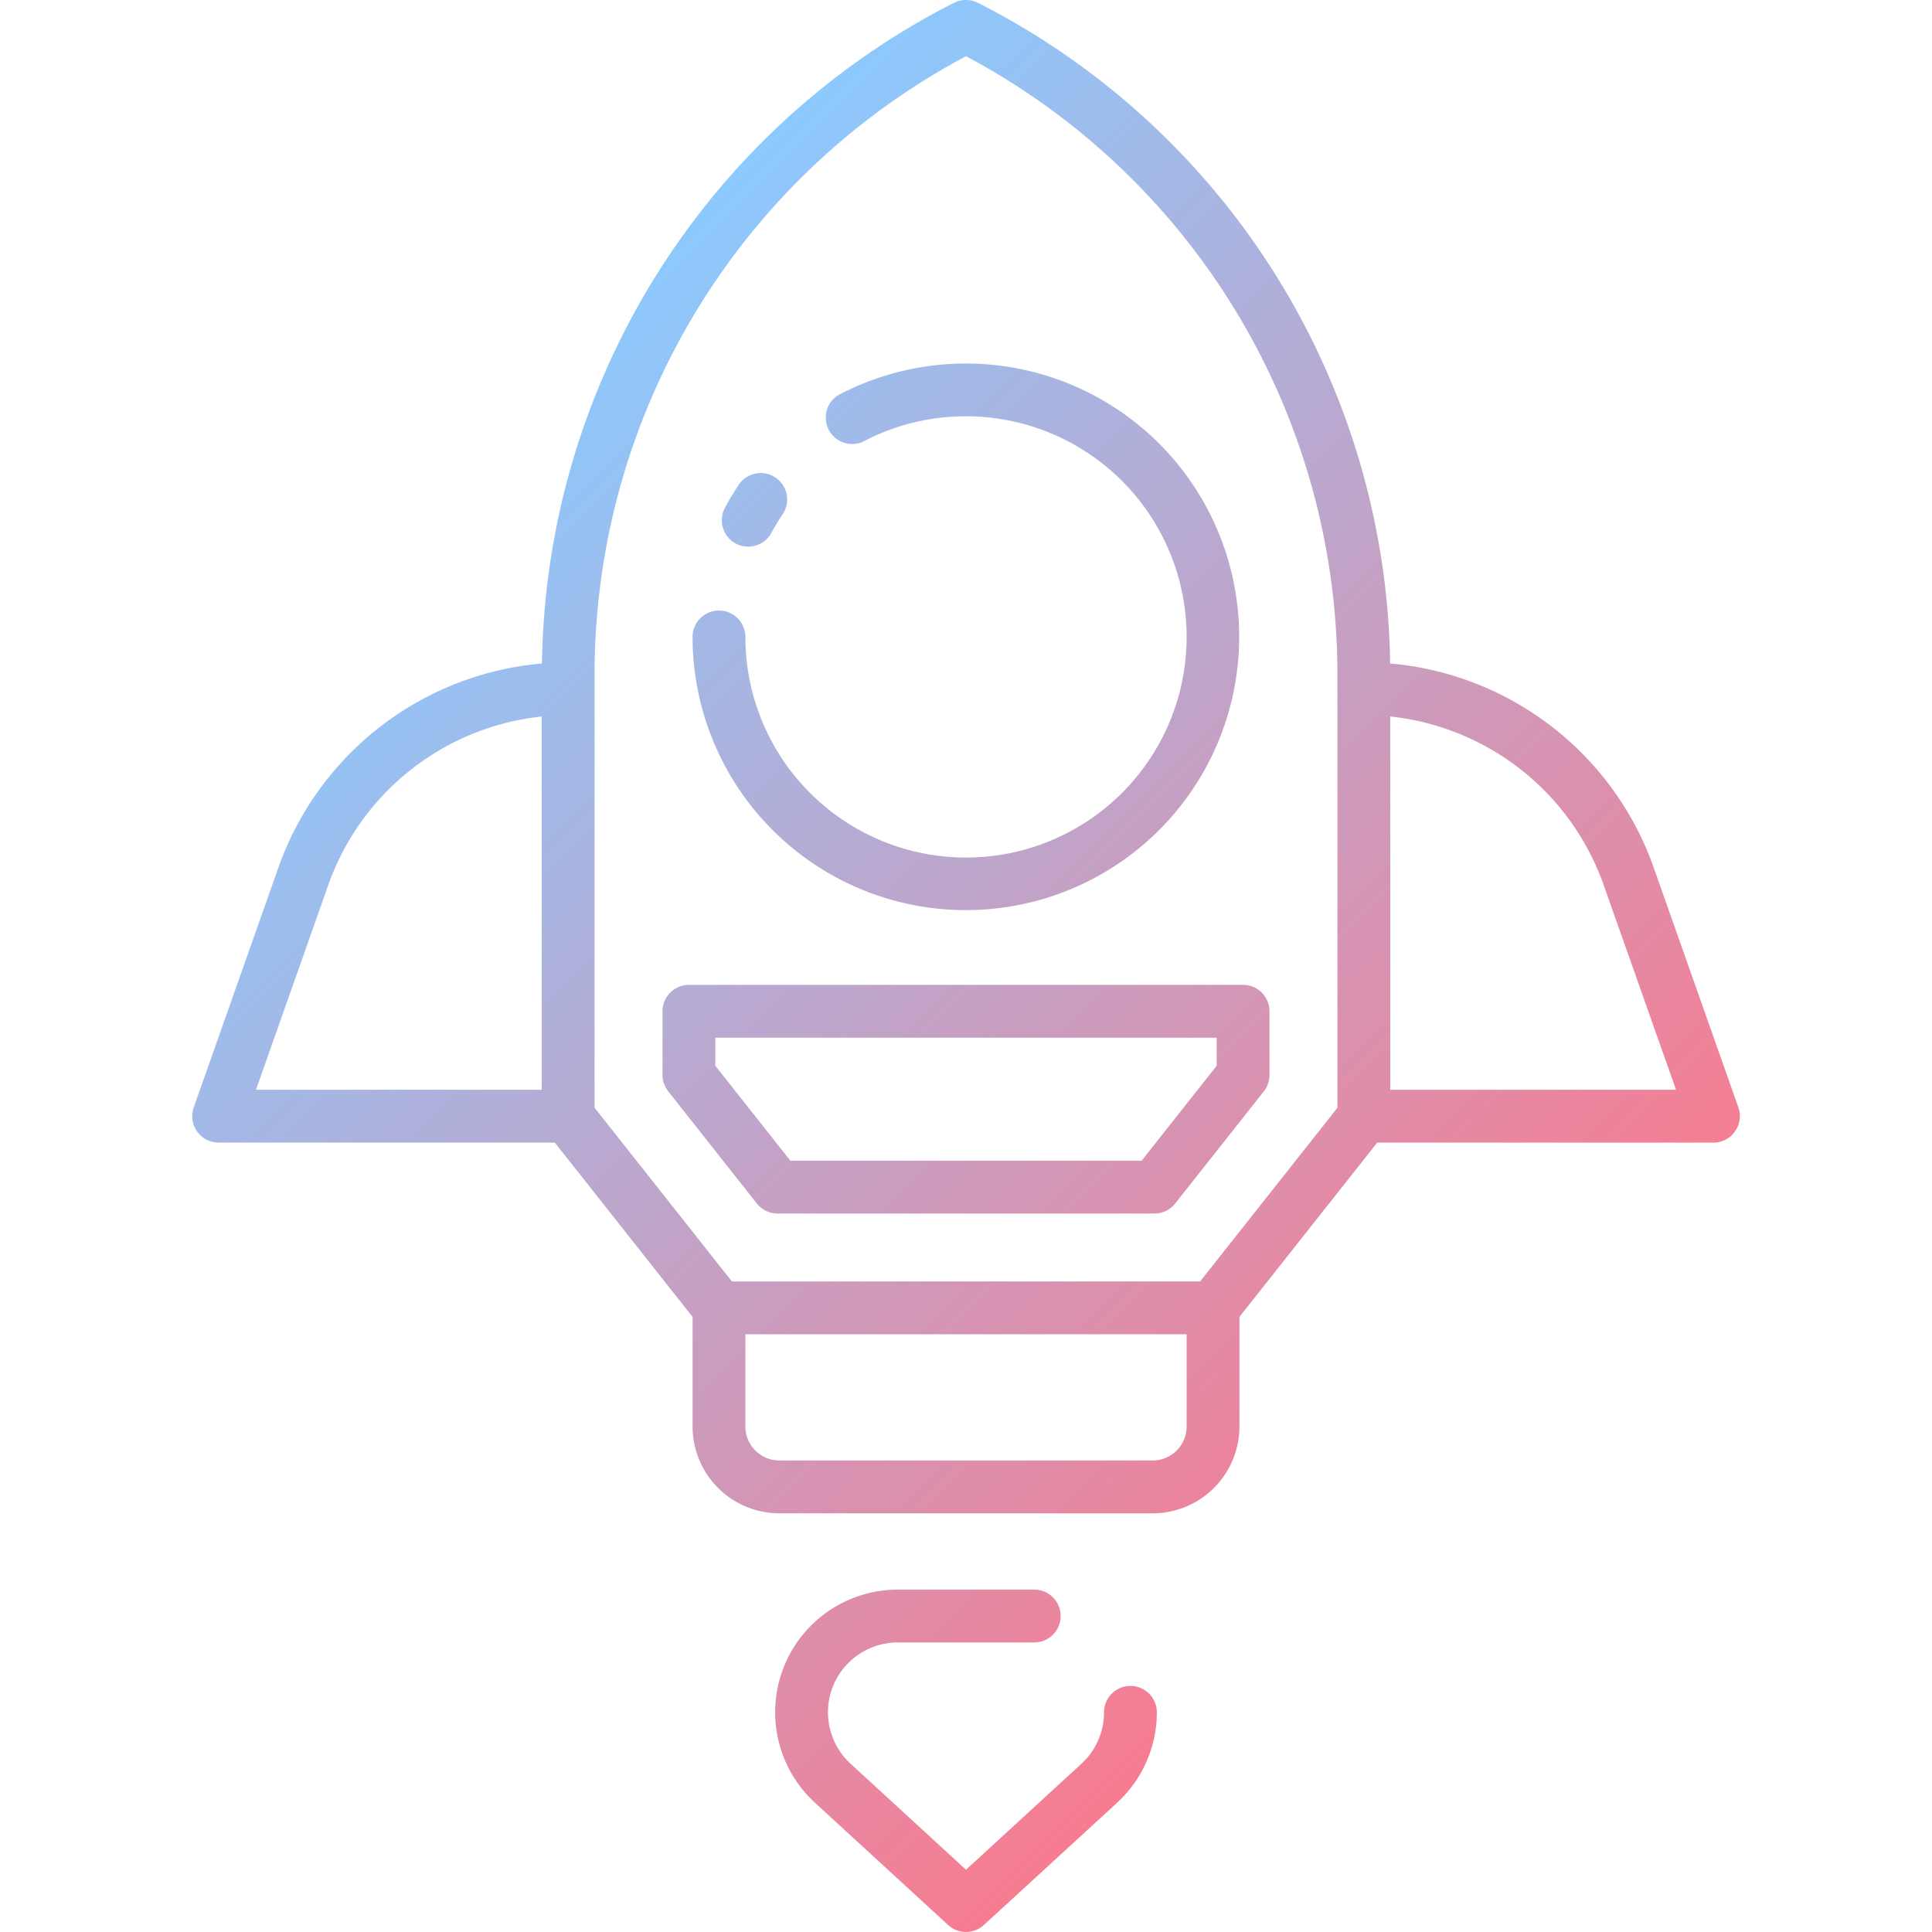 <svg height="512" viewBox="0 0 128 128" width="512" xmlns="http://www.w3.org/2000/svg" xmlns:xlink="http://www.w3.org/1999/xlink"><linearGradient id="a" gradientUnits="userSpaceOnUse" x1="97.387" x2="30.613" y1="96.072" y2="29.299"><stop offset="0" stop-color="#f77c90"/><stop offset="1" stop-color="#8cc9fe"/></linearGradient><path d="m76.644 113.448a8.146 8.146 0 0 1 -2.632 5.988l-8.828 8.1a1.751 1.751 0 0 1 -2.368 0l-8.828-8.105a8.127 8.127 0 0 1 5.5-14.115h9.032a1.75 1.75 0 1 1 0 3.5h-9.036a4.627 4.627 0 0 0 -3.13 8.036l7.646 7.023 7.645-7.018a4.636 4.636 0 0 0 1.5-3.409 1.75 1.75 0 1 1 3.5 0zm-20.937-87.361a1.75 1.75 0 1 0 1.6 3.111 14.464 14.464 0 0 1 6.693-1.617 14.617 14.617 0 1 1 -14.616 14.619 1.75 1.75 0 0 0 -3.5 0 18.107 18.107 0 1 0 9.823-16.11zm-6.962 9.924a1.75 1.75 0 0 0 2.368-.717c.221-.412.466-.818.727-1.209a1.75 1.75 0 1 0 -2.908-1.947c-.326.485-.629.991-.9 1.5a1.751 1.751 0 0 0 .713 2.373zm66.2 38.952a1.749 1.749 0 0 1 -1.428.739h-22.274l-9.127 11.545v7.265a5.756 5.756 0 0 1 -5.75 5.75h-24.732a5.756 5.756 0 0 1 -5.75-5.75v-7.264l-9.126-11.548h-22.273a1.75 1.75 0 0 1 -1.65-2.333l5.62-15.917a20.382 20.382 0 0 1 17.452-13.492 49.866 49.866 0 0 1 27.293-43.768 1.752 1.752 0 0 1 1.6 0 49.87 49.87 0 0 1 27.3 43.768 20.382 20.382 0 0 1 17.452 13.494l5.62 15.917a1.752 1.752 0 0 1 -.229 1.594zm-97.986-2.763h18.933v-24.73a16.883 16.883 0 0 0 -14.137 11.148zm61.657 16.2h-29.232v6.112a2.253 2.253 0 0 0 2.25 2.25h24.732a2.253 2.253 0 0 0 2.25-2.25zm9.991-43.6a46.384 46.384 0 0 0 -24.607-41.076 46.386 46.386 0 0 0 -24.608 41.076v28.591l9.098 11.509h31.02l9.1-11.507zm22.434 27.4-4.8-13.584a16.883 16.883 0 0 0 -14.133-11.146v24.73zm-65.4-6.952h36.716a1.749 1.749 0 0 1 1.75 1.752v4.221a1.747 1.747 0 0 1 -.377 1.085l-5.873 7.429a1.751 1.751 0 0 1 -1.373.665h-24.968a1.751 1.751 0 0 1 -1.373-.665l-5.874-7.435a1.753 1.753 0 0 1 -.377-1.085v-4.215a1.75 1.75 0 0 1 1.75-1.75zm1.75 5.36 4.972 6.29h23.274l4.97-6.288v-1.86h-33.215z" fill="url(#a)"/></svg>
